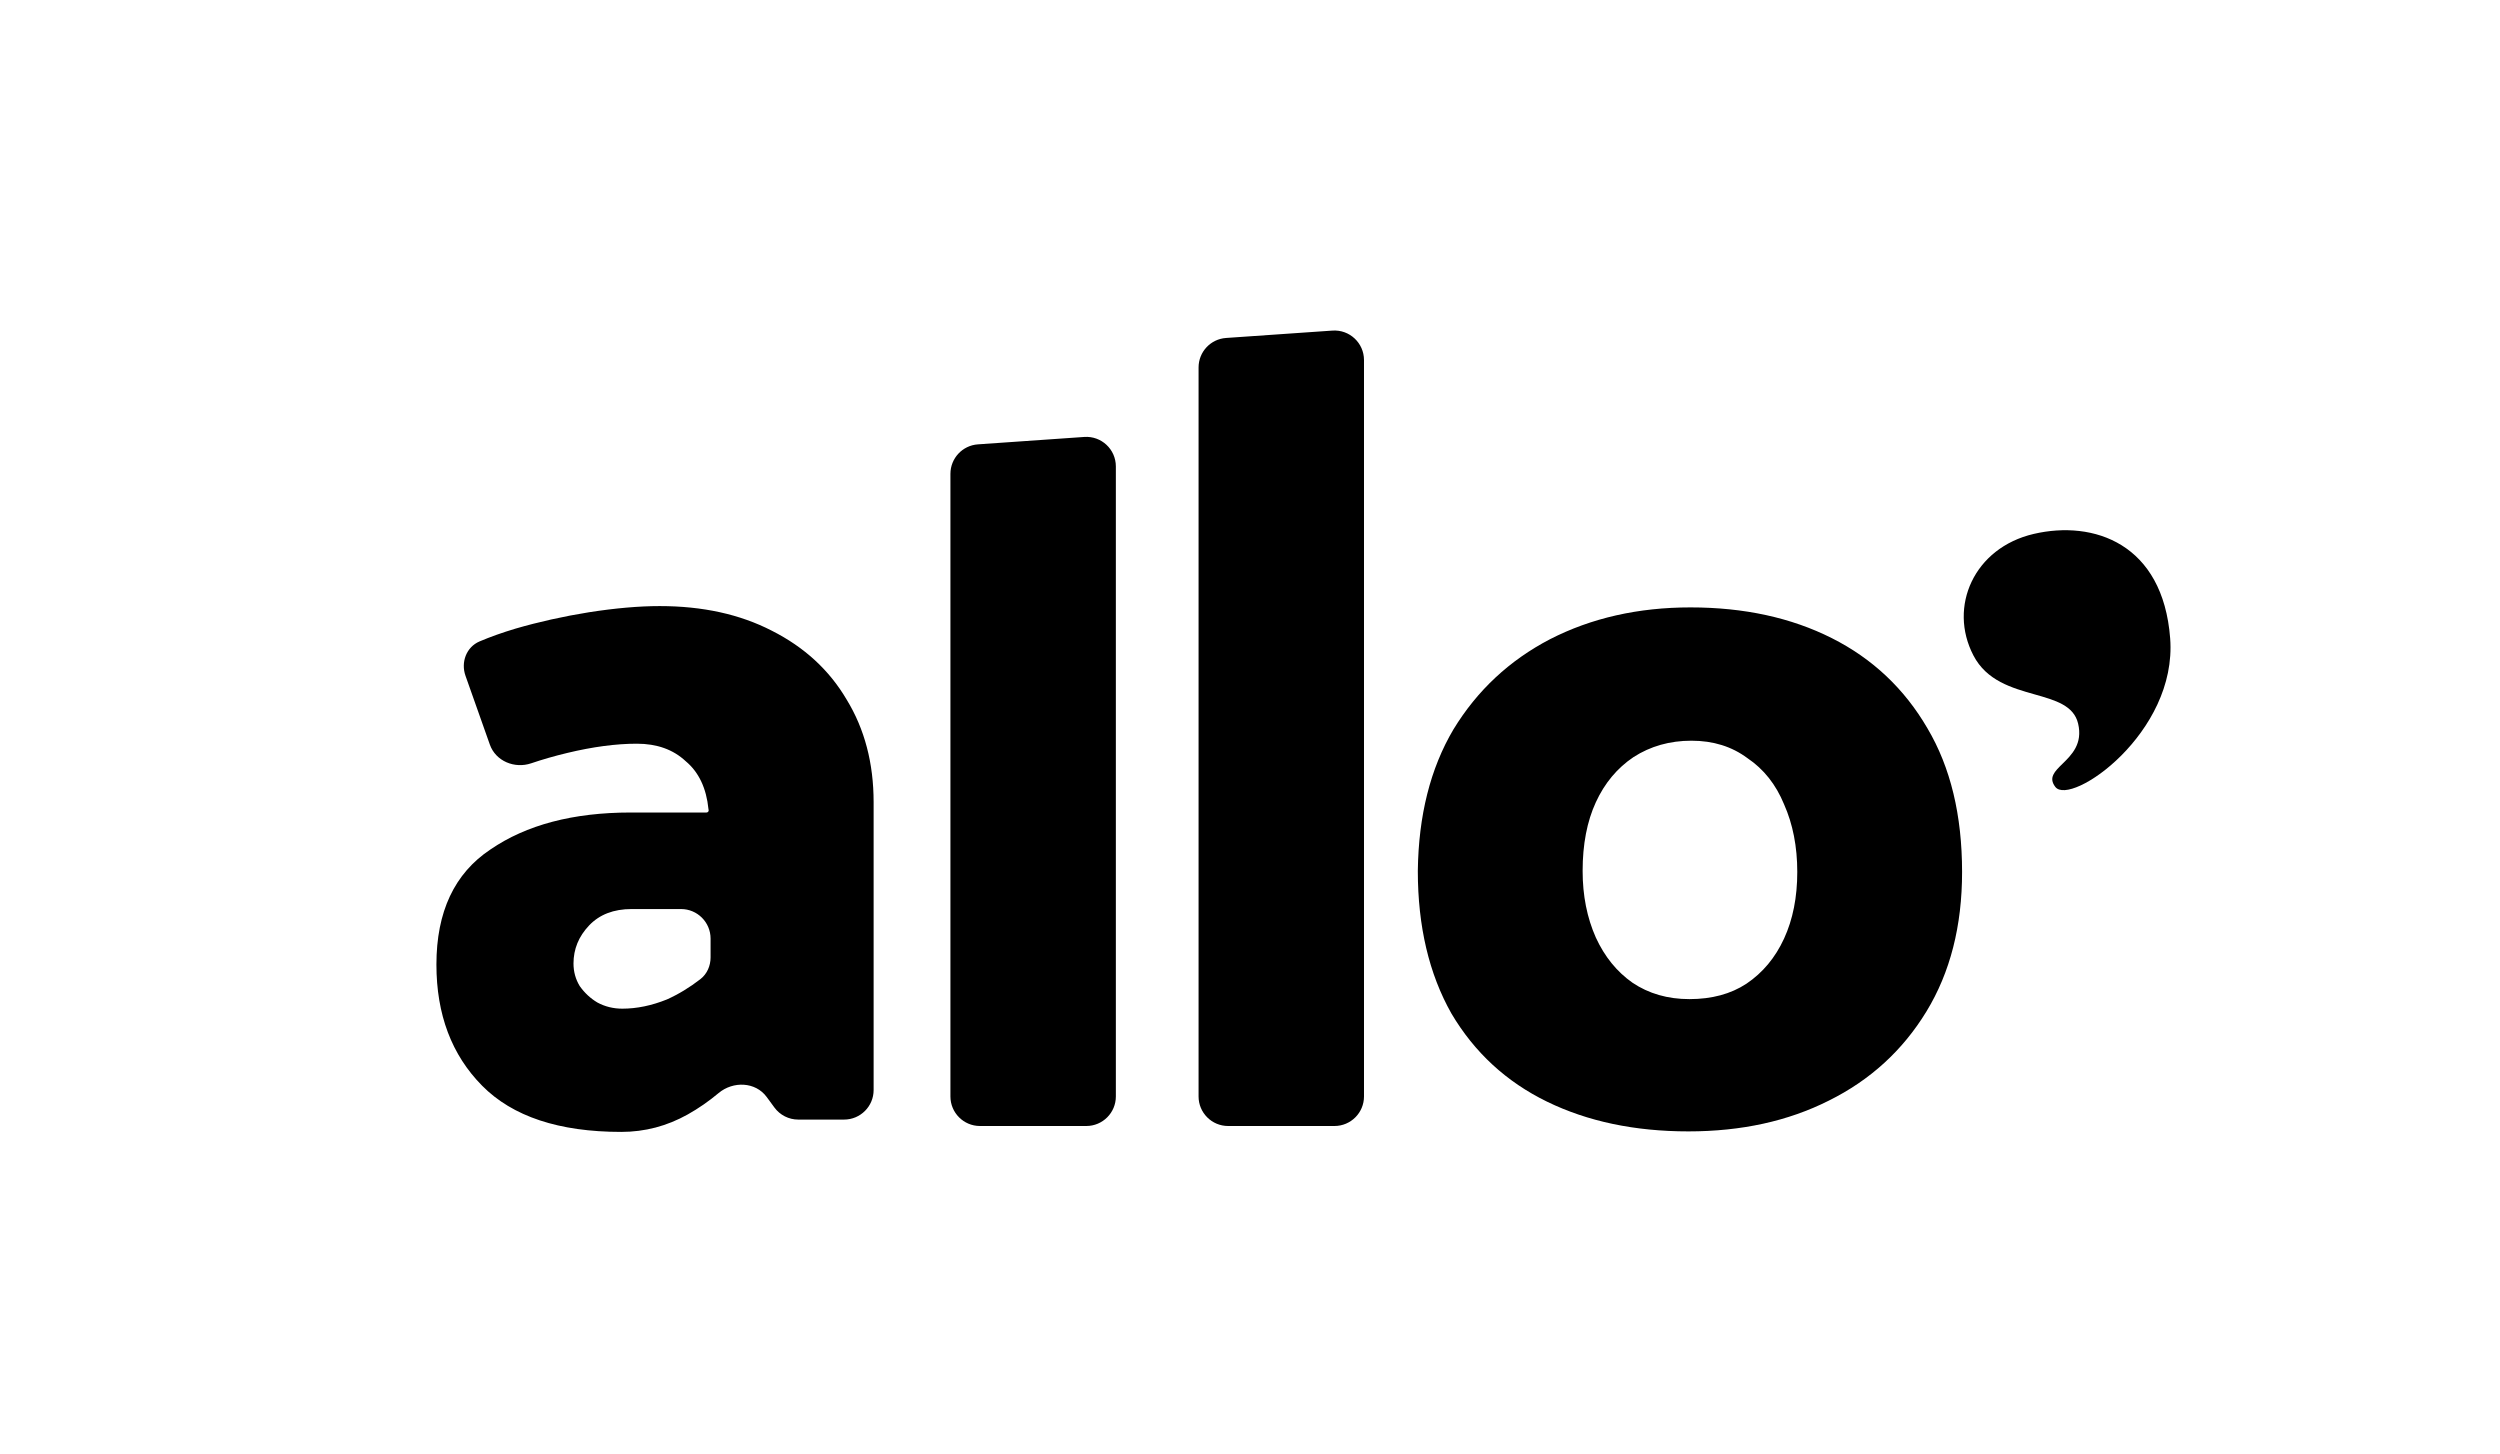 <svg width="865" height="503" viewBox="0 0 865 503" fill="none" xmlns="http://www.w3.org/2000/svg">
<path d="M461.722 389.596C467.367 389.596 471.943 385.02 471.943 379.375V124.58C471.943 118.657 466.924 113.974 461.015 114.384L424.219 116.936C418.861 117.308 414.705 121.762 414.705 127.133V379.375C414.705 385.02 419.281 389.596 424.926 389.596H461.722Z" fill="black"/>
<path d="M386.086 379.375C386.086 385.02 381.51 389.596 375.865 389.596H339.069C333.424 389.596 328.847 385.02 328.847 379.375V163.945C328.847 158.576 333.002 154.122 338.358 153.749L375.154 151.184C381.064 150.772 386.086 155.455 386.086 161.38V379.375Z" fill="black"/>
<path fill-rule="evenodd" clip-rule="evenodd" d="M183.796 264.099C178.055 266.056 171.516 263.358 169.492 257.64L161.062 233.821C159.401 229.126 161.351 223.874 165.935 221.929C169.669 220.344 173.793 218.875 178.308 217.522C186.453 215.153 194.956 213.257 203.82 211.836C212.922 210.415 221.067 209.704 228.253 209.704C243.105 209.704 256.04 212.547 267.059 218.232C278.318 223.918 286.942 231.854 292.93 242.04C299.158 252.227 302.273 264.072 302.273 277.575V377.155C302.273 382.8 297.696 387.376 292.051 387.376H276.19C272.935 387.376 269.874 385.825 267.949 383.201L265.271 379.551C261.398 374.271 253.649 374.003 248.628 378.207C245.231 381.051 241.673 383.515 237.955 385.599C230.768 389.626 223.103 391.64 214.958 391.64C193.399 391.64 177.35 386.31 166.81 375.649C156.27 364.989 151 351.012 151 333.719C151 315.478 157.228 302.212 169.684 293.92C182.141 285.392 198.31 281.128 218.192 281.128H244.461C244.971 281.128 245.331 280.627 245.168 280.143C245.15 280.089 245.138 280.033 245.133 279.977C244.402 272.675 241.77 267.137 237.236 263.361C232.924 259.334 227.295 257.32 220.348 257.32C213.162 257.32 205.137 258.386 196.274 260.518C191.811 261.592 187.652 262.785 183.796 264.099ZM203.82 320.216C200.226 324.006 198.43 328.389 198.43 333.364C198.43 336.206 199.149 338.812 200.586 341.181C202.263 343.55 204.299 345.445 206.694 346.867C209.329 348.288 212.204 348.999 215.318 348.999C220.348 348.999 225.498 347.933 230.768 345.801C234.761 344.006 238.617 341.667 242.335 338.784C244.64 336.996 245.86 334.182 245.86 331.265V324.751C245.86 319.107 241.284 314.53 235.639 314.53H218.552C212.323 314.53 207.413 316.426 203.82 320.216Z" fill="black"/>
<path d="M750.878 220.87C753.386 253.709 716.395 279.14 711.139 272.27C708.703 269.086 710.885 266.952 713.619 264.278C716.783 261.183 720.688 257.365 719.026 250.356C717.541 244.094 711.167 242.289 703.968 240.251C696.151 238.038 687.36 235.549 682.799 226.778C674.037 209.929 682.991 189.549 703.688 184.73C724.385 179.911 748.37 188.032 750.878 220.87Z" fill="black"/>
<path fill-rule="evenodd" clip-rule="evenodd" d="M535.268 381.173C549.348 388.032 565.657 391.462 584.195 391.462C602.498 391.462 618.69 387.914 632.769 380.818C647.083 373.722 658.347 363.433 666.56 349.95C674.773 336.468 678.88 320.384 678.88 301.698C678.88 282.066 674.891 265.508 666.912 252.026C658.934 238.307 647.905 227.9 633.825 220.804C619.746 213.708 603.437 210.16 584.899 210.16C566.83 210.16 550.639 213.826 536.324 221.158C522.245 228.491 511.099 238.898 502.886 252.381C494.907 265.863 490.801 282.184 490.566 301.343C490.566 320.502 494.438 336.941 502.182 350.66C510.16 364.142 521.189 374.313 535.268 381.173ZM604.258 340.371C598.861 343.919 592.291 345.693 584.547 345.693C577.038 345.693 570.467 343.801 564.836 340.016C559.438 336.232 555.214 331.028 552.164 324.405C549.113 317.545 547.588 309.858 547.588 301.343C547.588 292.118 549.113 284.194 552.164 277.571C555.214 270.949 559.556 265.745 565.188 261.96C571.054 258.176 577.742 256.284 585.251 256.284C592.76 256.284 599.213 258.294 604.61 262.315C610.242 266.1 614.466 271.422 617.282 278.281C620.332 285.14 621.858 292.946 621.858 301.698C621.858 310.449 620.332 318.137 617.282 324.76C614.231 331.383 609.89 336.586 604.258 340.371Z" fill="black"/>
</svg>
